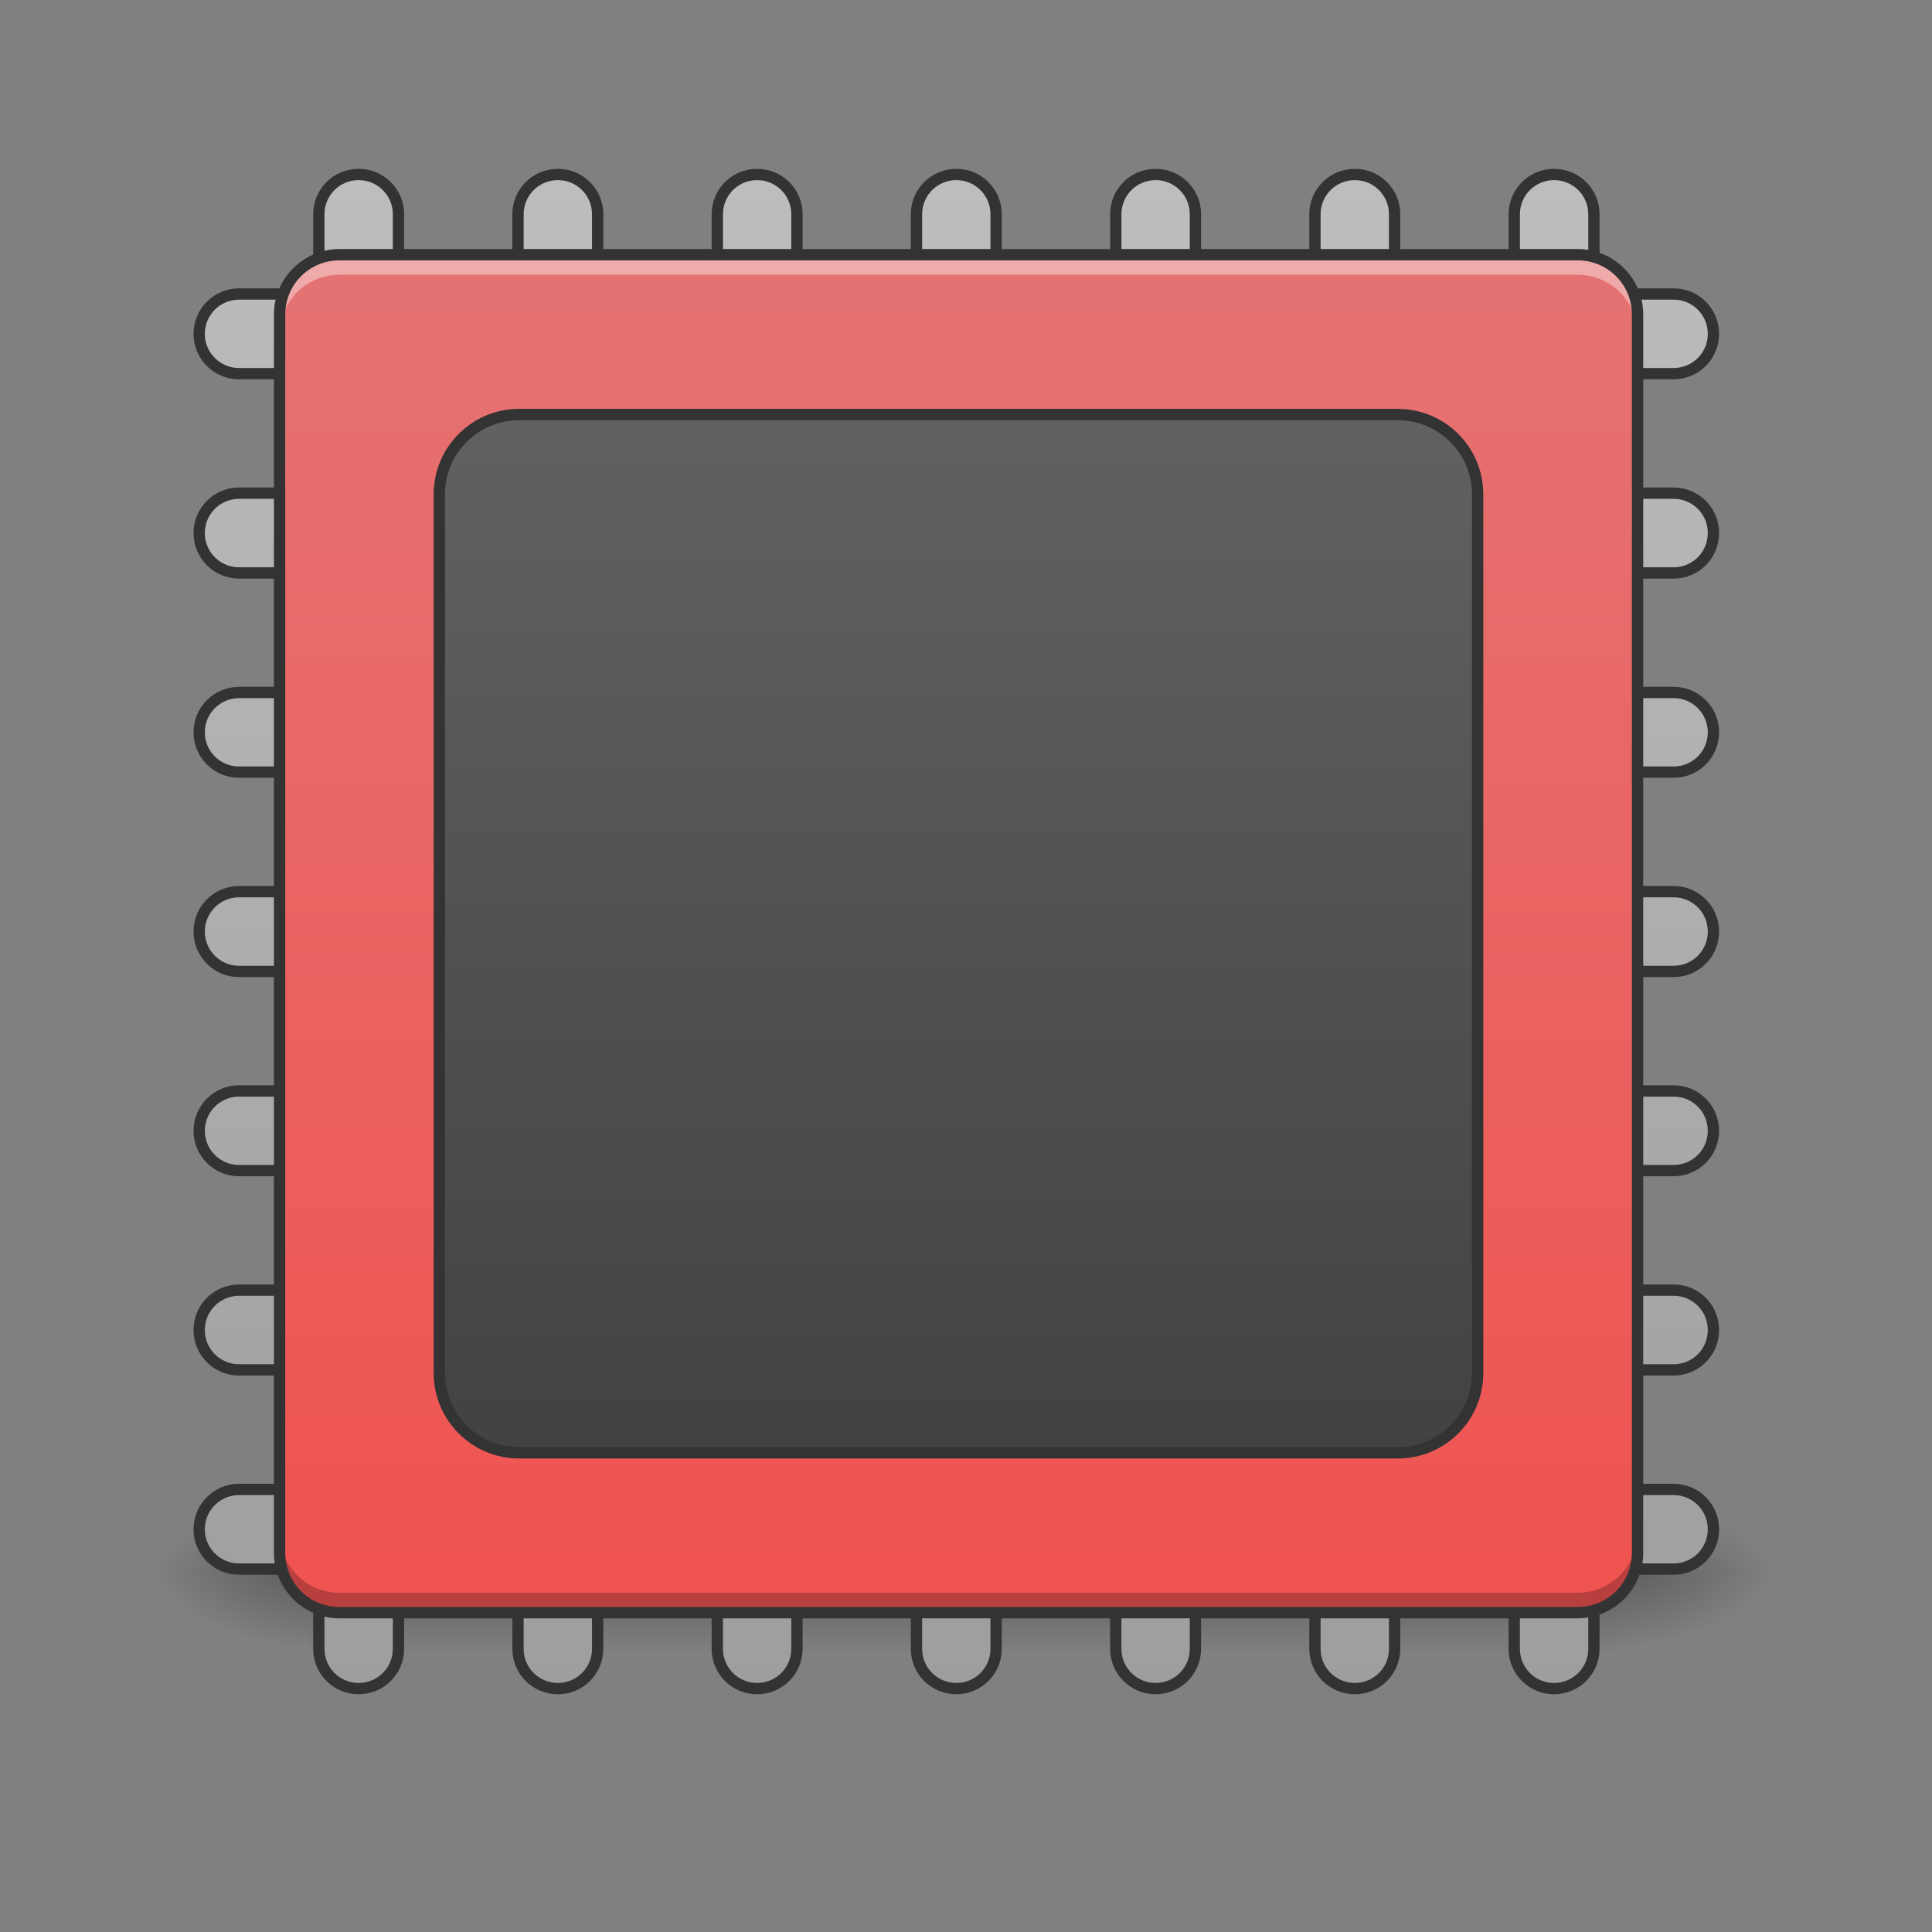 <?xml version="1.0" encoding="UTF-8"?>
<svg xmlns="http://www.w3.org/2000/svg" xmlns:xlink="http://www.w3.org/1999/xlink" width="64pt" height="64pt" viewBox="0 0 64 64" version="1.1">
<rect x="0" y="0" width="64" height="64" fill="#808080" stroke="none"/>
<defs>
<linearGradient id="linear0" gradientUnits="userSpaceOnUse" x1="254" y1="233.5" x2="254" y2="254.667" gradientTransform="matrix(0.125,0,0,0.125,-0,22.908)">
<stop offset="0" style="stop-color:rgb(0%,0%,0%);stop-opacity:0.275;"/>
<stop offset="1" style="stop-color:rgb(0%,0%,0%);stop-opacity:0;"/>
</linearGradient>
<radialGradient id="radial0" gradientUnits="userSpaceOnUse" cx="450.909" cy="189.579" fx="450.909" fy="189.579" r="21.167" gradientTransform="matrix(0,-0.156,-0.281,-0,106.246,123.222)">
<stop offset="0" style="stop-color:rgb(0%,0%,0%);stop-opacity:0.314;"/>
<stop offset="0.222" style="stop-color:rgb(0%,0%,0%);stop-opacity:0.275;"/>
<stop offset="1" style="stop-color:rgb(0%,0%,0%);stop-opacity:0;"/>
</radialGradient>
<radialGradient id="radial1" gradientUnits="userSpaceOnUse" cx="450.909" cy="189.579" fx="450.909" fy="189.579" r="21.167" gradientTransform="matrix(-0,0.156,0.281,0,-42.409,-19.024)">
<stop offset="0" style="stop-color:rgb(0%,0%,0%);stop-opacity:0.314;"/>
<stop offset="0.222" style="stop-color:rgb(0%,0%,0%);stop-opacity:0.275;"/>
<stop offset="1" style="stop-color:rgb(0%,0%,0%);stop-opacity:0;"/>
</radialGradient>
<radialGradient id="radial2" gradientUnits="userSpaceOnUse" cx="450.909" cy="189.579" fx="450.909" fy="189.579" r="21.167" gradientTransform="matrix(-0,-0.156,0.281,-0,-42.409,123.222)">
<stop offset="0" style="stop-color:rgb(0%,0%,0%);stop-opacity:0.314;"/>
<stop offset="0.222" style="stop-color:rgb(0%,0%,0%);stop-opacity:0.275;"/>
<stop offset="1" style="stop-color:rgb(0%,0%,0%);stop-opacity:0;"/>
</radialGradient>
<radialGradient id="radial3" gradientUnits="userSpaceOnUse" cx="450.909" cy="189.579" fx="450.909" fy="189.579" r="21.167" gradientTransform="matrix(0,0.156,-0.281,0,106.246,-19.024)">
<stop offset="0" style="stop-color:rgb(0%,0%,0%);stop-opacity:0.314;"/>
<stop offset="0.222" style="stop-color:rgb(0%,0%,0%);stop-opacity:0.275;"/>
<stop offset="1" style="stop-color:rgb(0%,0%,0%);stop-opacity:0;"/>
</radialGradient>
<linearGradient id="linear1" gradientUnits="userSpaceOnUse" x1="116.417" y1="233.5" x2="116.417" y2="-168.667" gradientTransform="matrix(3.78,0,0,3.78,-80,812.598)">
<stop offset="0" style="stop-color:rgb(61.961%,61.961%,61.961%);stop-opacity:1;"/>
<stop offset="1" style="stop-color:rgb(74.118%,74.118%,74.118%);stop-opacity:1;"/>
</linearGradient>
<linearGradient id="linear2" gradientUnits="userSpaceOnUse" x1="254" y1="212.333" x2="254" y2="-147.5" gradientTransform="matrix(0.125,0,0,0.125,0,26.878)">
<stop offset="0" style="stop-color:rgb(93.725%,32.549%,31.373%);stop-opacity:1;"/>
<stop offset="1" style="stop-color:rgb(89.804%,45.098%,45.098%);stop-opacity:1;"/>
</linearGradient>
<linearGradient id="linear3" gradientUnits="userSpaceOnUse" x1="275.167" y1="170" x2="275.167" y2="-105.167" >
<stop offset="0" style="stop-color:rgb(25.882%,25.882%,25.882%);stop-opacity:1;"/>
<stop offset="1" style="stop-color:rgb(38.039%,38.039%,38.039%);stop-opacity:1;"/>
</linearGradient>
</defs>
<g id="surface1">
<path style=" stroke:none;fill-rule:nonzero;fill:url(#linear0);" d="M 10.254 52.098 L 53.582 52.098 L 53.582 54.746 L 10.254 54.746 Z M 10.254 52.098 "/>
<path style=" stroke:none;fill-rule:nonzero;fill:url(#radial0);" d="M 53.582 52.098 L 58.875 52.098 L 58.875 49.453 L 53.582 49.453 Z M 53.582 52.098 "/>
<path style=" stroke:none;fill-rule:nonzero;fill:url(#radial1);" d="M 10.254 52.098 L 4.961 52.098 L 4.961 54.746 L 10.254 54.746 Z M 10.254 52.098 "/>
<path style=" stroke:none;fill-rule:nonzero;fill:url(#radial2);" d="M 10.254 52.098 L 4.961 52.098 L 4.961 49.453 L 10.254 49.453 Z M 10.254 52.098 "/>
<path style=" stroke:none;fill-rule:nonzero;fill:url(#radial3);" d="M 53.582 52.098 L 58.875 52.098 L 58.875 54.746 L 53.582 54.746 Z M 53.582 52.098 "/>
<path style="fill-rule:nonzero;fill:url(#linear1);stroke-width:11.339;stroke-linecap:round;stroke-linejoin:round;stroke:rgb(20%,20%,20%);stroke-opacity:1;stroke-miterlimit:4;" d="M 359.966 175.141 C 337.881 175.141 320.048 192.974 320.048 215.058 L 320.048 255.094 C 320.048 277.296 337.881 295.129 359.966 295.129 C 382.168 295.129 400.001 277.296 400.001 255.094 L 400.001 215.058 C 400.001 192.974 382.168 175.141 359.966 175.141 Z M 560.025 175.141 C 537.823 175.141 519.99 192.974 519.99 215.058 L 519.99 255.094 C 519.99 277.296 537.823 295.129 560.025 295.129 C 582.11 295.129 599.943 277.296 599.943 255.094 L 599.943 215.058 C 599.943 192.974 582.11 175.141 560.025 175.141 Z M 759.967 175.141 C 737.882 175.141 720.049 192.974 720.049 215.058 L 720.049 255.094 C 720.049 277.296 737.882 295.129 759.967 295.129 C 782.169 295.129 800.002 277.296 800.002 255.094 L 800.002 215.058 C 800.002 192.974 782.169 175.141 759.967 175.141 Z M 960.026 175.141 C 937.824 175.141 919.991 192.974 919.991 215.058 L 919.991 255.094 C 919.991 277.296 937.824 295.129 960.026 295.129 C 982.111 295.129 999.944 277.296 999.944 255.094 L 999.944 215.058 C 999.944 192.974 982.111 175.141 960.026 175.141 Z M 1159.968 175.141 C 1137.884 175.141 1120.051 192.974 1120.051 215.058 L 1120.051 255.094 C 1120.051 277.296 1137.884 295.129 1159.968 295.129 C 1182.171 295.129 1200.004 277.296 1200.004 255.094 L 1200.004 215.058 C 1200.004 192.974 1182.171 175.141 1159.968 175.141 Z M 1360.028 175.141 C 1337.825 175.141 1319.992 192.974 1319.992 215.058 L 1319.992 255.094 C 1319.992 277.296 1337.825 295.129 1360.028 295.129 C 1382.112 295.129 1399.945 277.296 1399.945 255.094 L 1399.945 215.058 C 1399.945 192.974 1382.112 175.141 1360.028 175.141 Z M 1559.969 175.141 C 1537.885 175.141 1520.052 192.974 1520.052 215.058 L 1520.052 255.094 C 1520.052 277.296 1537.885 295.129 1559.969 295.129 C 1582.172 295.129 1600.005 277.296 1600.005 255.094 L 1600.005 215.058 C 1600.005 192.974 1582.172 175.141 1559.969 175.141 Z M 239.977 295.129 C 217.893 295.129 199.942 312.962 199.942 335.165 C 199.942 357.249 217.893 375.082 239.977 375.082 L 280.013 375.082 C 302.215 375.082 320.048 357.249 320.048 335.165 C 320.048 312.962 302.215 295.129 280.013 295.129 Z M 1640.04 295.129 C 1617.838 295.129 1600.005 312.962 1600.005 335.165 C 1600.005 357.249 1617.838 375.082 1640.04 375.082 L 1679.958 375.082 C 1702.16 375.082 1719.993 357.249 1719.993 335.165 C 1719.993 312.962 1702.16 295.129 1679.958 295.129 Z M 239.977 495.071 C 217.893 495.071 199.942 512.904 199.942 535.106 C 199.942 557.309 217.893 575.142 239.977 575.142 L 280.013 575.142 C 302.215 575.142 320.048 557.309 320.048 535.106 C 320.048 512.904 302.215 495.071 280.013 495.071 Z M 1640.04 495.071 C 1617.838 495.071 1600.005 512.904 1600.005 535.106 C 1600.005 557.309 1617.838 575.142 1640.04 575.142 L 1679.958 575.142 C 1702.16 575.142 1719.993 557.309 1719.993 535.106 C 1719.993 512.904 1702.16 495.071 1679.958 495.071 Z M 239.977 695.131 C 217.893 695.131 199.942 712.963 199.942 735.166 C 199.942 757.251 217.893 775.084 239.977 775.084 L 280.013 775.084 C 302.215 775.084 320.048 757.251 320.048 735.166 C 320.048 712.963 302.215 695.131 280.013 695.131 Z M 1640.04 695.131 C 1617.838 695.131 1600.005 712.963 1600.005 735.166 C 1600.005 757.251 1617.838 775.084 1640.04 775.084 L 1679.958 775.084 C 1702.16 775.084 1719.993 757.251 1719.993 735.166 C 1719.993 712.963 1702.16 695.131 1679.958 695.131 Z M 239.977 895.072 C 217.893 895.072 199.942 912.905 199.942 935.108 C 199.942 957.31 217.893 975.143 239.977 975.143 L 280.013 975.143 C 302.215 975.143 320.048 957.31 320.048 935.108 C 320.048 912.905 302.215 895.072 280.013 895.072 Z M 1640.04 895.072 C 1617.838 895.072 1600.005 912.905 1600.005 935.108 C 1600.005 957.31 1617.838 975.143 1640.04 975.143 L 1679.958 975.143 C 1702.16 975.143 1719.993 957.31 1719.993 935.108 C 1719.993 912.905 1702.16 895.072 1679.958 895.072 Z M 239.977 1095.132 C 217.893 1095.132 199.942 1112.965 199.942 1135.167 C 199.942 1157.252 217.893 1175.085 239.977 1175.085 L 280.013 1175.085 C 302.215 1175.085 320.048 1157.252 320.048 1135.167 C 320.048 1112.965 302.215 1095.132 280.013 1095.132 Z M 1640.04 1095.132 C 1617.838 1095.132 1600.005 1112.965 1600.005 1135.167 C 1600.005 1157.252 1617.838 1175.085 1640.04 1175.085 L 1679.958 1175.085 C 1702.16 1175.085 1719.993 1157.252 1719.993 1135.167 C 1719.993 1112.965 1702.16 1095.132 1679.958 1095.132 Z M 239.977 1295.073 C 217.893 1295.073 199.942 1312.906 199.942 1335.109 C 199.942 1357.311 217.893 1375.144 239.977 1375.144 L 280.013 1375.144 C 302.215 1375.144 320.048 1357.311 320.048 1335.109 C 320.048 1312.906 302.215 1295.073 280.013 1295.073 Z M 1640.04 1295.073 C 1617.838 1295.073 1600.005 1312.906 1600.005 1335.109 C 1600.005 1357.311 1617.838 1375.144 1640.04 1375.144 L 1679.958 1375.144 C 1702.16 1375.144 1719.993 1357.311 1719.993 1335.109 C 1719.993 1312.906 1702.16 1295.073 1679.958 1295.073 Z M 239.977 1495.133 C 217.893 1495.133 199.942 1512.966 199.942 1535.168 C 199.942 1557.253 217.893 1575.086 239.977 1575.086 L 280.013 1575.086 C 302.215 1575.086 320.048 1557.253 320.048 1535.168 C 320.048 1512.966 302.215 1495.133 280.013 1495.133 Z M 1640.04 1495.133 C 1617.838 1495.133 1600.005 1512.966 1600.005 1535.168 C 1600.005 1557.253 1617.838 1575.086 1640.04 1575.086 L 1679.958 1575.086 C 1702.16 1575.086 1719.993 1557.253 1719.993 1535.168 C 1719.993 1512.966 1702.16 1495.133 1679.958 1495.133 Z M 359.966 1575.086 C 337.881 1575.086 320.048 1592.919 320.048 1615.121 L 320.048 1655.157 C 320.048 1677.241 337.881 1695.074 359.966 1695.074 C 382.168 1695.074 400.001 1677.241 400.001 1655.157 L 400.001 1615.121 C 400.001 1592.919 382.168 1575.086 359.966 1575.086 Z M 560.025 1575.086 C 537.823 1575.086 519.99 1592.919 519.99 1615.121 L 519.99 1655.157 C 519.99 1677.241 537.823 1695.074 560.025 1695.074 C 582.11 1695.074 599.943 1677.241 599.943 1655.157 L 599.943 1615.121 C 599.943 1592.919 582.11 1575.086 560.025 1575.086 Z M 759.967 1575.086 C 737.882 1575.086 720.049 1592.919 720.049 1615.121 L 720.049 1655.157 C 720.049 1677.241 737.882 1695.074 759.967 1695.074 C 782.169 1695.074 800.002 1677.241 800.002 1655.157 L 800.002 1615.121 C 800.002 1592.919 782.169 1575.086 759.967 1575.086 Z M 960.026 1575.086 C 937.824 1575.086 919.991 1592.919 919.991 1615.121 L 919.991 1655.157 C 919.991 1677.241 937.824 1695.074 960.026 1695.074 C 982.111 1695.074 999.944 1677.241 999.944 1655.157 L 999.944 1615.121 C 999.944 1592.919 982.111 1575.086 960.026 1575.086 Z M 1159.968 1575.086 C 1137.884 1575.086 1120.051 1592.919 1120.051 1615.121 L 1120.051 1655.157 C 1120.051 1677.241 1137.884 1695.074 1159.968 1695.074 C 1182.171 1695.074 1200.004 1677.241 1200.004 1655.157 L 1200.004 1615.121 C 1200.004 1592.919 1182.171 1575.086 1159.968 1575.086 Z M 1360.028 1575.086 C 1337.825 1575.086 1319.992 1592.919 1319.992 1615.121 L 1319.992 1655.157 C 1319.992 1677.241 1337.825 1695.074 1360.028 1695.074 C 1382.112 1695.074 1399.945 1677.241 1399.945 1655.157 L 1399.945 1615.121 C 1399.945 1592.919 1382.112 1575.086 1360.028 1575.086 Z M 1559.969 1575.086 C 1537.885 1575.086 1520.052 1592.919 1520.052 1615.121 L 1520.052 1655.157 C 1520.052 1677.241 1537.885 1695.074 1559.969 1695.074 C 1582.172 1695.074 1600.005 1677.241 1600.005 1655.157 L 1600.005 1615.121 C 1600.005 1592.919 1582.172 1575.086 1559.969 1575.086 Z M 1559.969 1575.086 " transform="matrix(0.033,0,0,0.033,0,0)"/>
<path style=" stroke:none;fill-rule:nonzero;fill:url(#linear2);" d="M 11.246 8.438 L 52.262 8.438 C 53.355 8.438 54.246 9.328 54.246 10.422 L 54.246 51.438 C 54.246 52.535 53.355 53.422 52.262 53.422 L 11.246 53.422 C 10.148 53.422 9.262 52.535 9.262 51.438 L 9.262 10.422 C 9.262 9.328 10.148 8.438 11.246 8.438 Z M 11.246 8.438 "/>
<path style=" stroke:none;fill-rule:nonzero;fill:rgb(100%,100%,100%);fill-opacity:0.392;" d="M 11.246 8.438 C 10.145 8.438 9.262 9.324 9.262 10.422 L 9.262 11.086 C 9.262 9.984 10.145 9.102 11.246 9.102 L 52.262 9.102 C 53.359 9.102 54.246 9.984 54.246 11.086 L 54.246 10.422 C 54.246 9.324 53.359 8.438 52.262 8.438 Z M 11.246 8.438 "/>
<path style=" stroke:none;fill-rule:nonzero;fill:rgb(0%,0%,0%);fill-opacity:0.235;" d="M 11.246 53.422 C 10.145 53.422 9.262 52.535 9.262 51.438 L 9.262 50.777 C 9.262 51.875 10.145 52.762 11.246 52.762 L 52.262 52.762 C 53.359 52.762 54.246 51.875 54.246 50.777 L 54.246 51.438 C 54.246 52.535 53.359 53.422 52.262 53.422 Z M 11.246 53.422 "/>
<path style=" stroke:none;fill-rule:nonzero;fill:rgb(20%,20%,20%);fill-opacity:1;" d="M 11.246 8.25 C 10.047 8.25 9.074 9.223 9.074 10.422 L 9.074 51.438 C 9.074 52.637 10.047 53.609 11.246 53.609 L 52.262 53.609 C 53.461 53.609 54.434 52.637 54.434 51.438 L 54.434 10.422 C 54.434 9.223 53.461 8.25 52.262 8.25 Z M 11.246 8.625 L 52.262 8.625 C 53.258 8.625 54.059 9.426 54.059 10.422 L 54.059 51.438 C 54.059 52.438 53.258 53.234 52.262 53.234 L 11.246 53.234 C 10.246 53.234 9.449 52.438 9.449 51.438 L 9.449 10.422 C 9.449 9.426 10.246 8.625 11.246 8.625 Z M 11.246 8.625 "/>
<path style="fill-rule:nonzero;fill:url(#linear3);stroke-width:3;stroke-linecap:round;stroke-linejoin:round;stroke:rgb(20%,20%,20%);stroke-opacity:1;stroke-miterlimit:4;" d="M 137.581 -105.167 L 370.402 -105.167 C 382.12 -105.167 391.588 -95.699 391.588 -84.013 L 391.588 148.84 C 391.588 160.527 382.12 169.994 370.402 169.994 L 137.581 169.994 C 125.894 169.994 116.426 160.527 116.426 148.84 L 116.426 -84.013 C 116.426 -95.699 125.894 -105.167 137.581 -105.167 Z M 137.581 -105.167 " transform="matrix(0.125,0,0,0.125,0,26.878)"/>
</g>
</svg>
